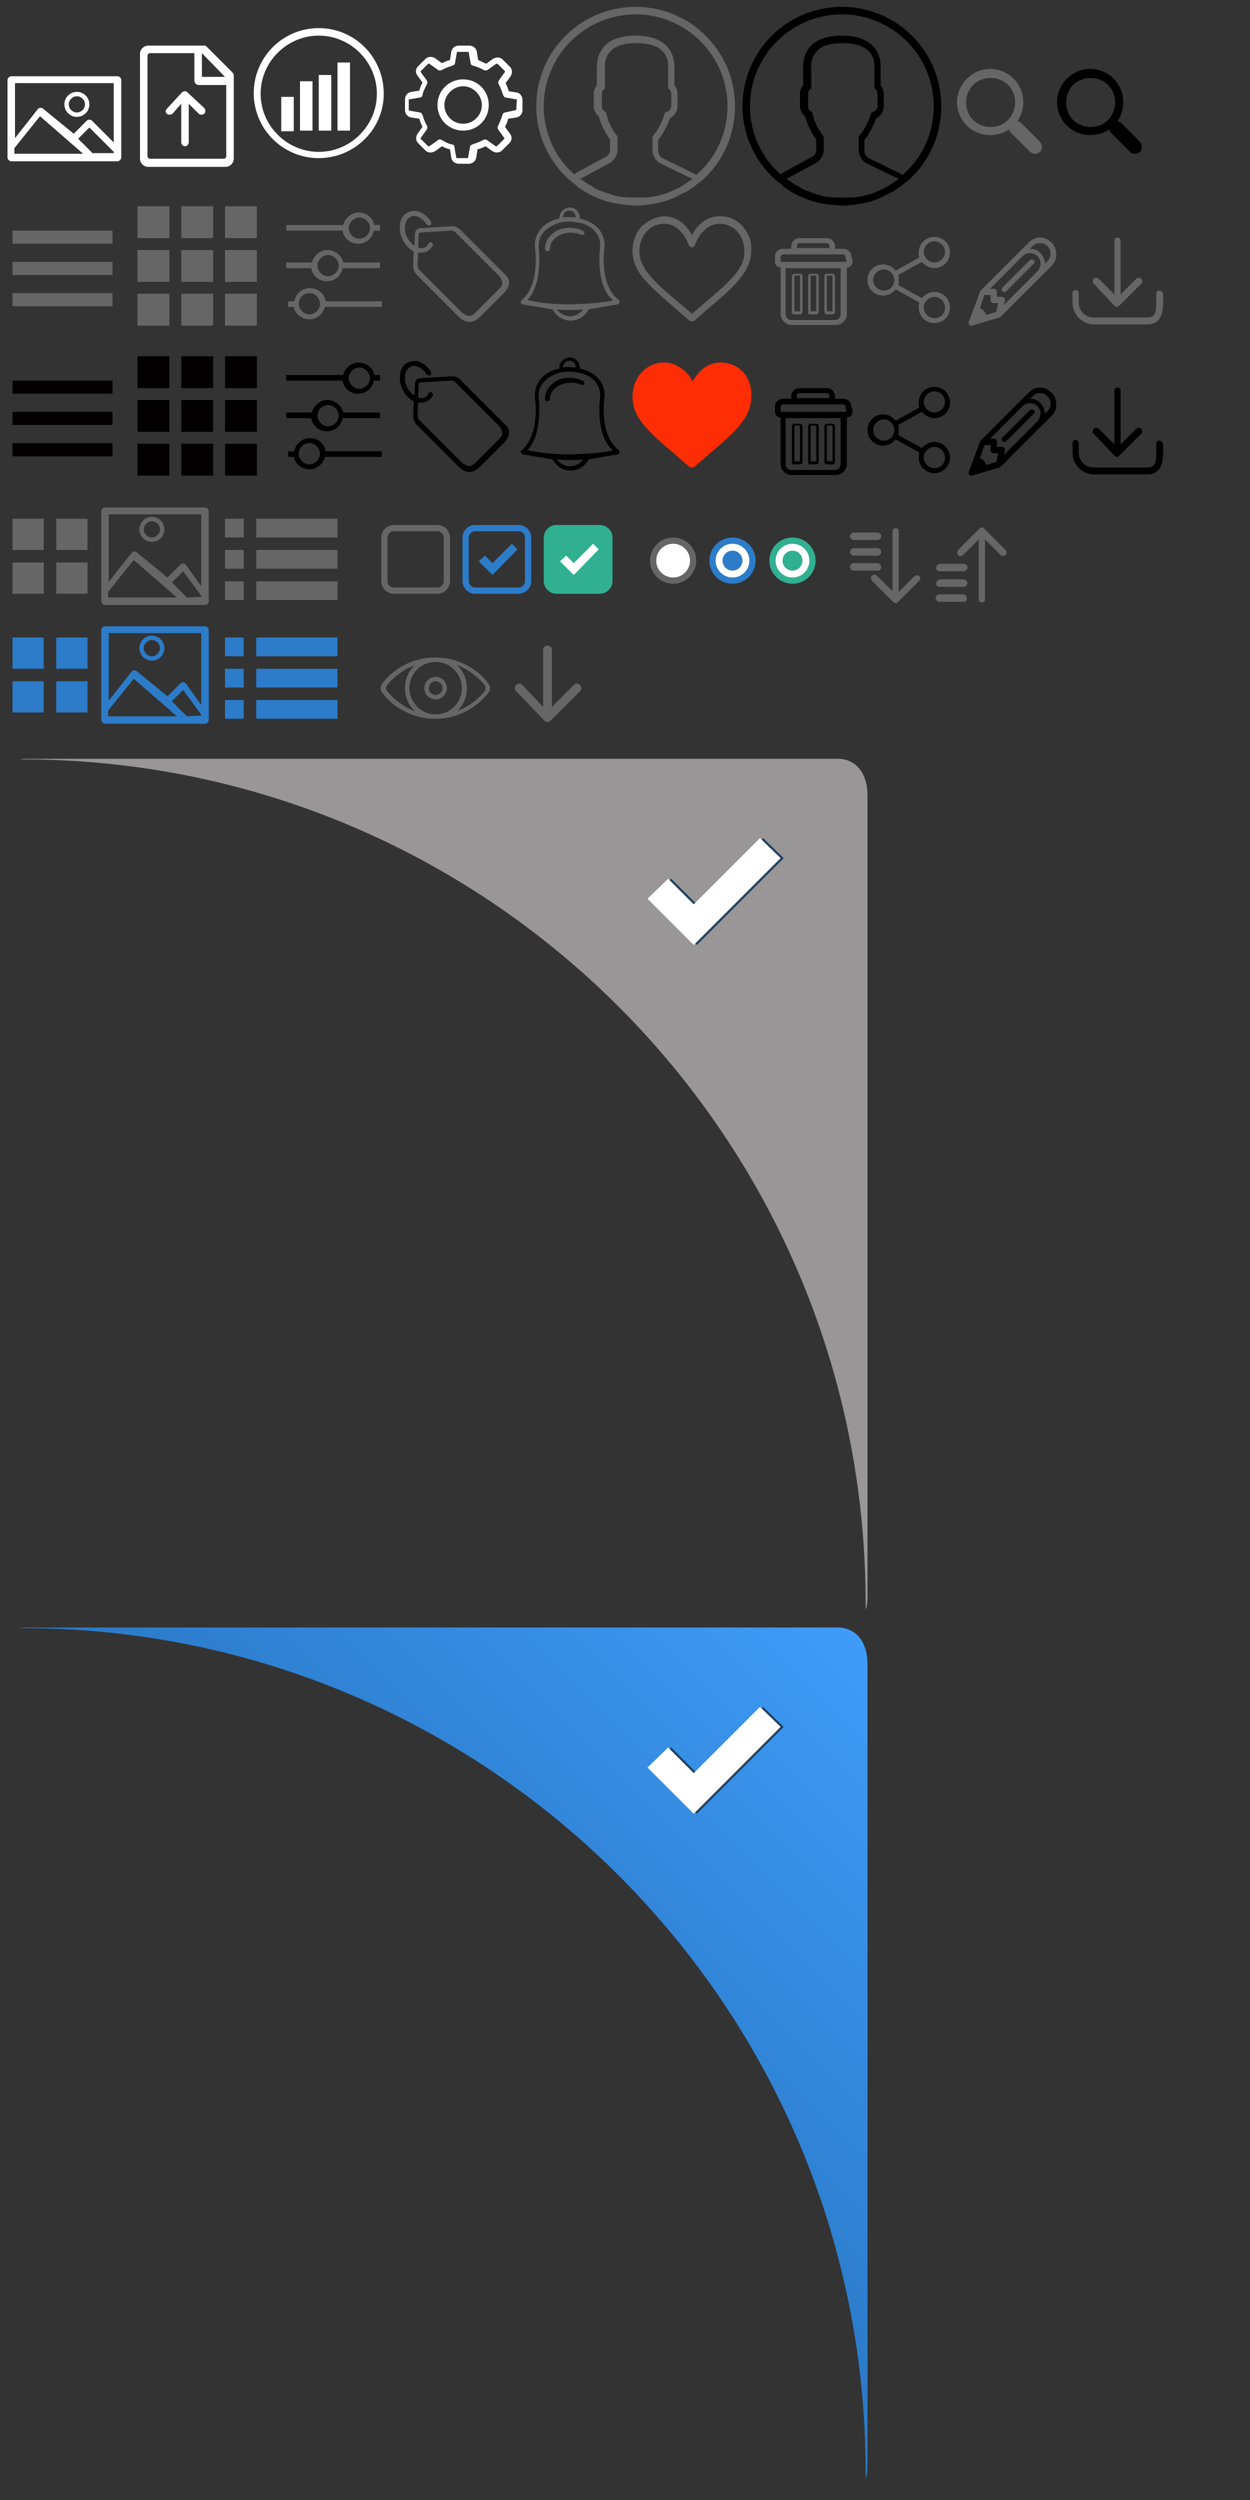 <?xml version="1.0" encoding="utf-8"?>
<!-- Generator: Adobe Illustrator 22.0.1, SVG Export Plug-In . SVG Version: 6.00 Build 0)  -->
<svg version="1.1" xmlns="http://www.w3.org/2000/svg" xmlns:xlink="http://www.w3.org/1999/xlink" x="0px" y="0px"
	 viewBox="0 0 200 400" style="enable-background:new 0 0 200 400;" xml:space="preserve">
<rect x="0" y="0" width="200" height="400" fill="#333333" stroke="none"/>
<style type="text/css">
	.st0{fill:#FFFFFF;}
	.st1{fill:#666666;}
	.st2{fill:#989696;}
	.st3{fill:#20425E;}
	.st4{fill:#FF2D03;}
	.st5{fill:#020000;}
	.st6{fill:url(#SVGID_1_);}
	.st7{fill:none;stroke:#666666;stroke-miterlimit:10;}
	.st8{fill:none;stroke:#2C7CC9;stroke-miterlimit:10;}
	.st9{fill:#2C7CC9;}
	.st10{fill:#31AF91;stroke:#31AF91;stroke-miterlimit:10;}
	.st11{fill:#FFFFFF;stroke:#666666;stroke-miterlimit:10;}
	.st12{fill:#FFFFFF;stroke:#2C7CC9;stroke-miterlimit:10;}
	.st13{fill:#FFFFFF;stroke:#31AF91;stroke-miterlimit:10;}
	.st14{fill:#2C7CC9;stroke:#2C7CC9;stroke-miterlimit:10;}
</style>
<g id="Layer_1">
	<g id="Layer_4">
		<g>
			<path class="st0" d="M18.8,12.2h-17c-0.3,0-0.6,0.3-0.6,0.6v12.4c0,0.3,0.3,0.6,0.6,0.6h17c0.3,0,0.6-0.3,0.6-0.6V12.8
				C19.4,12.5,19.1,12.2,18.8,12.2z M18.2,13.3v9.5l-3.5-3.5c-0.2-0.2-0.6-0.2-0.8,0l-2.1,2.1l-4.9-4c-0.2-0.2-0.6-0.2-0.8,0
				l-3.7,4.7v-8.8H18.2z M2.3,24.6v-0.9l4.1-5.1l6.9,6H2.3z M14.9,24.6L14.9,24.6l-2.4-2.4l1.8-1.8l3.8,3.8l0.1,0.1v0.2h-3.3V24.6z"
				/>
			<path class="st0" d="M12.3,18.7c1.1,0,2-0.9,2-2s-0.9-2-2-2s-2,0.9-2,2C10.3,17.8,11.2,18.7,12.3,18.7z M12.3,15.4
				c0.7,0,1.3,0.6,1.3,1.3c0,0.7-0.6,1.3-1.3,1.3S11,17.4,11,16.7C11,16,11.6,15.4,12.3,15.4z"/>
		</g>
		<g>
			<path class="st0" d="M37.2,11.6L37.2,11.6L37.2,11.6L37.2,11.6L37.2,11.6L33,7.4c-0.1-0.1-0.2-0.1-0.3-0.1h-0.8l0,0h-8.2
				c-0.7,0-1.3,0.6-1.3,1.3v16.8c0,0.7,0.6,1.3,1.3,1.3h12.4c0.7,0,1.3-0.6,1.3-1.3V11.9C37.3,11.8,37.3,11.7,37.2,11.6z M32.3,8.5
				l3.7,3.8h-3.7V8.5z M36.2,25c0,0.2-0.2,0.4-0.4,0.4H24c-0.2,0-0.4-0.2-0.4-0.4V8.9c0-0.2,0.2-0.4,0.4-0.4h7.1v4.3
				c0,0.2,0.1,0.8,0.7,0.8h4.4V25z"/>
			<path class="st0" d="M29.9,14.7c-0.1-0.1-0.2-0.1-0.3-0.1l0,0h-0.1l0,0l0,0c-0.1,0-0.3,0.1-0.4,0.2l-2.4,2.6
				c-0.1,0.1-0.2,0.3-0.2,0.4c0,0.2,0.1,0.3,0.2,0.4c0.2,0.2,0.6,0.2,0.9,0l1.4-1.6v6.2c0,0.3,0.3,0.6,0.6,0.6s0.6-0.3,0.6-0.6v-6.2
				l1.6,1.6c0.2,0.2,0.6,0.2,0.9,0c0.2-0.2,0.2-0.6,0-0.9L29.9,14.7L29.9,14.7z"/>
		</g>
		<g>
			<g>
				<path class="st0" d="M82.7,14.8l-1.3-0.2c-0.1-0.4-0.3-0.9-0.5-1.3l0.8-1.1c0.3-0.5,0.3-1.1-0.1-1.5l-1.2-1.2
					c-0.2-0.2-0.5-0.3-0.8-0.3c-0.2,0-0.5,0.1-0.7,0.2l-1.1,0.8c-0.4-0.2-0.9-0.4-1.3-0.6l-0.2-1.3c-0.1-0.6-0.6-1-1.2-1h-1.7
					c-0.6,0-1.1,0.4-1.2,1L72,9.6c-0.4,0.1-0.9,0.3-1.3,0.5l-1.1-0.8c-0.2-0.1-0.4-0.2-0.7-0.2c-0.3,0-0.6,0.1-0.8,0.3l-1.2,1.2
					c-0.4,0.4-0.5,1-0.1,1.5l0.8,1.1c-0.2,0.4-0.4,0.8-0.5,1.3l-1.3,0.2c-0.6,0.1-1,0.6-1,1.2v1.7c0,0.6,0.4,1.1,1,1.2l1.3,0.2
					c0.1,0.4,0.3,0.9,0.5,1.3l-0.8,1.1c-0.3,0.5-0.3,1.1,0.1,1.5l1.2,1.2c0.2,0.2,0.5,0.3,0.8,0.3c0.2,0,0.5-0.1,0.7-0.2l1.1-0.8
					c0.4,0.2,0.8,0.4,1.3,0.5l0.2,1.3c0.1,0.6,0.6,1,1.2,1H75c0.6,0,1.1-0.4,1.2-1l0.2-1.3c0.4-0.1,0.9-0.3,1.3-0.5l1.1,0.8
					c0.2,0.1,0.4,0.2,0.7,0.2l0,0c0.3,0,0.6-0.1,0.8-0.3l1.2-1.2c0.4-0.4,0.5-1,0.1-1.5l-0.8-1.1c0.2-0.4,0.4-0.8,0.5-1.3l1.3-0.2
					c0.6-0.1,1-0.6,1-1.2V16C83.6,15.4,83.2,14.9,82.7,14.8z M82.6,17.6C82.6,17.7,82.6,17.7,82.6,17.6L80.8,18
					c-0.2,0-0.4,0.2-0.4,0.4c-0.2,0.6-0.4,1.1-0.7,1.7c-0.1,0.2-0.1,0.4,0,0.6l1,1.4v0.1l-1.2,1.2h-0.1c0,0,0,0-0.1,0l-1.4-1
					c-0.2-0.1-0.4-0.1-0.6,0c-0.5,0.3-1.1,0.5-1.7,0.7c-0.2,0.1-0.4,0.2-0.4,0.4l-0.3,1.7c0,0.1-0.1,0.1-0.1,0.1h-1.7
					c-0.1,0-0.1,0-0.1-0.1l-0.3-1.7c0-0.2-0.2-0.4-0.4-0.4c-0.6-0.1-1.1-0.4-1.6-0.7c-0.1,0-0.2-0.1-0.3-0.1c-0.1,0-0.2,0-0.3,0.1
					l-1.4,1c0,0,0,0-0.1,0c0,0,0,0-0.1,0l-1.2-1.2v-0.1l1-1.4c0.1-0.2,0.1-0.4,0-0.6c-0.3-0.5-0.5-1.1-0.7-1.7
					c-0.1-0.2-0.2-0.4-0.4-0.4l-1.7-0.3c-0.1,0-0.1-0.1-0.1-0.1V16c0-0.1,0-0.1,0.1-0.1l1.7-0.3c0.2,0,0.4-0.2,0.4-0.4
					c0.1-0.6,0.4-1.1,0.7-1.7c0.1-0.2,0.1-0.4,0-0.6l-1-1.4v-0.1l1.2-1.2h0.1c0,0,0,0,0.1,0l1.4,1c0.2,0.1,0.4,0.1,0.6,0
					c0.5-0.3,1.1-0.5,1.7-0.7c0.2-0.1,0.4-0.2,0.4-0.4l0.3-1.7c0-0.1,0.1-0.1,0.1-0.1h1.7c0.1,0,0.1,0,0.1,0.1l0.3,1.7
					c0,0.2,0.2,0.4,0.4,0.4c0.6,0.2,1.2,0.4,1.7,0.7c0.2,0.1,0.4,0.1,0.6,0l1.4-1c0,0,0,0,0.1,0c0,0,0,0,0.1,0l1.2,1.2v0.1l-1,1.4
					c-0.1,0.2-0.1,0.4,0,0.6c0.3,0.5,0.5,1.1,0.7,1.7c0.1,0.2,0.2,0.4,0.4,0.4l1.7,0.3c0.1,0,0.1,0.1,0.1,0.1L82.6,17.6L82.6,17.6z"
					/>
				<path class="st0" d="M74.1,12.7c-2.3,0-4.1,1.8-4.1,4.1s1.8,4.1,4.1,4.1s4.1-1.8,4.1-4.1S76.4,12.7,74.1,12.7z M74.1,19.8
					c-1.7,0-3-1.4-3-3s1.4-3,3-3s3,1.4,3,3S75.8,19.8,74.1,19.8z"/>
			</g>
		</g>
		<g>
			<rect x="54" y="10" class="st0" width="2" height="10.9"/>
			<rect x="51" y="12" class="st0" width="2" height="8.9"/>
			<rect x="48" y="13" class="st0" width="2" height="7.9"/>
			<rect x="45" y="15.5" class="st0" width="2" height="5.5"/>
			<path class="st0" d="M51,4.5c-5.8,0-10.4,4.7-10.4,10.4c0,5.8,4.7,10.4,10.4,10.4S61.4,20.7,61.4,15C61.4,9.2,56.8,4.5,51,4.5z
				 M51,24.3c-5.1,0-9.3-4.2-9.3-9.3s4.2-9.3,9.3-9.3s9.3,4.2,9.3,9.3S56.1,24.3,51,24.3z"/>
		</g>
	</g>
	<g id="Layer_5">
		<g>
			<rect x="2" y="36.9" class="st1" width="16" height="2.1"/>
			<rect x="2" y="41.9" class="st1" width="16" height="2.1"/>
			<rect x="2" y="46.9" class="st1" width="16" height="2.1"/>
		</g>
	</g>
	<g id="Layer_6">
		<g>
			<rect x="22" y="33" class="st1" width="5.1" height="5.1"/>
			<rect x="29" y="33" class="st1" width="5.1" height="5.1"/>
			<rect x="36" y="33" class="st1" width="5.1" height="5.1"/>
			<rect x="22" y="40" class="st1" width="5.1" height="5.1"/>
			<rect x="29" y="40" class="st1" width="5.1" height="5.1"/>
			<rect x="36" y="40" class="st1" width="5.1" height="5.1"/>
			<rect x="22" y="47" class="st1" width="5.1" height="5.1"/>
			<rect x="29" y="47" class="st1" width="5.1" height="5.1"/>
			<rect x="36" y="47" class="st1" width="5.1" height="5.1"/>
		</g>
	</g>
	<g id="Layer_11">
		<path class="st1" d="M61,36h-1.1c-0.2-1.1-1.3-2-2.5-2s-2.2,0.9-2.5,2h-9.1v0.9h9C55,38.1,56,39,57.3,39s2.3-0.9,2.5-2.1h1V36H61z
			 M57.5,38.2c-0.9,0-1.7-0.8-1.7-1.7c0-0.9,0.8-1.7,1.7-1.7s1.7,0.8,1.7,1.7C59.2,37.4,58.4,38.2,57.5,38.2z"/>
		<path class="st1" d="M61,42h-6.1c-0.2-1.1-1.3-2-2.5-2s-2.2,0.9-2.5,2h-4.1v0.9h4C50,44.1,51,45,52.3,45s2.3-0.9,2.5-2.1h6V42H61z
			 M52.5,44.2c-0.9,0-1.7-0.8-1.7-1.7s0.8-1.7,1.7-1.7s1.7,0.8,1.7,1.7C54.2,43.4,53.4,44.2,52.5,44.2z"/>
		<path class="st1" d="M45.9,49.1H47c0.2,1.1,1.3,2,2.5,2s2.2-0.9,2.5-2h9.1v-0.9h-9c-0.2-1.2-1.2-2.1-2.5-2.1s-2.3,0.9-2.5,2.1h-1
			v0.9H45.9z M49.5,46.9c0.9,0,1.7,0.8,1.7,1.7s-0.8,1.7-1.7,1.7s-1.7-0.8-1.7-1.7S48.5,46.9,49.5,46.9z"/>
	</g>
	<g id="Layer_14">
		<path class="st1" d="M117.6,17c0-8.8-7.1-15.9-15.9-15.9S85.8,8.2,85.8,17c0,4.6,2,8.8,5.2,11.7l0,0l0.5,0.4l0.1,0.1
			c0.3,0.2,0.6,0.4,0.8,0.7c0.1,0.1,0.2,0.1,0.3,0.2c0.3,0.2,0.6,0.4,0.9,0.6c0.1,0,0.1,0.1,0.2,0.1c0.4,0.2,0.7,0.4,1.1,0.6H95
			c1.2,0.6,2.5,1,3.8,1.2h0.1c0.4,0.1,0.8,0.1,1.3,0.2c0.1,0,0.1,0,0.2,0c0.4,0,0.9,0.1,1.3,0.1c0.4,0,0.9,0,1.3-0.1
			c0.1,0,0.1,0,0.2,0c0.4,0,0.8-0.1,1.3-0.2h0.1c1.3-0.2,2.6-0.6,3.8-1.2c0,0,0.1,0,0.1-0.1c0.4-0.2,0.7-0.3,1-0.5
			c0.1,0,0.2-0.1,0.3-0.1c0.3-0.2,0.6-0.4,0.9-0.6c0.1-0.1,0.2-0.1,0.3-0.2c0.3-0.2,0.5-0.4,0.7-0.6c0.1,0,0.1-0.1,0.2-0.1l0.5-0.4
			l0,0C115.6,25.9,117.6,21.7,117.6,17z M87,17c0-8.1,6.6-14.7,14.7-14.7c8.1,0,14.7,6.6,14.7,14.7c0,4.4-1.9,8.3-5,11
			c-0.2-0.1-0.3-0.2-0.5-0.3l-4.9-2.4c-0.4-0.2-0.7-0.7-0.7-1.2v-1.7c0.1-0.1,0.2-0.3,0.4-0.5c0.6-0.9,1.1-1.9,1.5-3
			c0.7-0.3,1.2-1.1,1.2-1.9v-2c0-0.5-0.2-1-0.5-1.4v-2.7c0-0.3,0.1-2-1.1-3.4c-1.1-1.2-2.8-1.8-5.1-1.8s-4.1,0.6-5.1,1.8
			c-1.2,1.4-1.1,3.1-1.1,3.4v2.7C95.2,14,95,14.5,95,15v2c0,0.6,0.3,1.2,0.8,1.6c0.5,1.8,1.4,3.2,1.8,3.7V24c0,0.5-0.3,0.9-0.7,1.1
			l-4.6,2.5c-0.1,0.1-0.3,0.2-0.4,0.3C88.9,25.3,87,21.4,87,17z M110.4,28.9c-0.2,0.1-0.4,0.3-0.6,0.4c-0.1,0.1-0.2,0.1-0.3,0.2
			c-0.3,0.2-0.5,0.3-0.8,0.5c-0.1,0-0.1,0.1-0.2,0.1c-0.7,0.3-1.3,0.6-2,0.9c0,0,0,0-0.1,0c-0.4,0.1-0.7,0.2-1.1,0.3l0,0
			c-0.4,0.1-0.8,0.2-1.1,0.2l0,0c-0.4,0.1-0.7,0.1-1.1,0.1c-0.1,0-0.1,0-0.2,0c-0.4,0-0.7,0-1.1,0c-0.4,0-0.7,0-1.1,0
			c-0.1,0-0.1,0-0.2,0c-0.4,0-0.7-0.1-1.1-0.1l0,0c-0.8-0.1-1.5-0.3-2.2-0.6c0,0,0,0-0.1,0c-0.4-0.1-0.7-0.3-1.1-0.4l0,0
			c-0.3-0.1-0.7-0.3-1-0.5c0,0-0.1,0-0.1-0.1c-0.3-0.2-0.6-0.3-0.9-0.5c-0.1-0.1-0.2-0.1-0.3-0.2c-0.3-0.2-0.5-0.4-0.8-0.5
			c0,0-0.1,0-0.1-0.1c0,0,0,0,0.1,0l4.6-2.5c0.8-0.4,1.3-1.3,1.3-2.1v-2.1l-0.1-0.2c0,0-1.3-1.5-1.7-3.6l-0.1-0.2l-0.2-0.1
			c-0.3-0.2-0.4-0.5-0.4-0.8v-2c0-0.3,0.1-0.5,0.3-0.7l0.2-0.2v-3.2v-0.1c0,0-0.2-1.4,0.8-2.5c0.8-1,2.3-1.4,4.3-1.4
			s3.4,0.5,4.2,1.4c1,1.1,0.8,2.5,0.8,2.5v3.3l0.2,0.2c0.2,0.2,0.3,0.4,0.3,0.7v2c0,0.4-0.3,0.8-0.7,0.9l-0.3,0.1l-0.1,0.3
			c-0.3,1.1-0.8,2-1.4,2.9c-0.2,0.2-0.3,0.4-0.4,0.5l-0.1,0.2V24c0,0.9,0.5,1.8,1.4,2.2l4.9,2.4h0.1
			C110.5,28.9,110.5,28.9,110.4,28.9z"/>
	</g>
	<g id="Layer_15">
		<g>
			<path class="st1" d="M162.2,12.6c-2.1-2.1-5.4-2.1-7.5,0s-2.1,5.4,0,7.5c1.8,1.8,4.7,2,6.8,0.6c0,0.2,0.1,0.4,0.3,0.6l3,3
				c0.4,0.4,1.1,0.4,1.6,0c0.4-0.4,0.4-1.1,0-1.6l-3-3c-0.2-0.2-0.4-0.3-0.6-0.3C164.2,17.3,164,14.4,162.2,12.6z M161.3,19.2
				c-1.5,1.5-4.1,1.5-5.6,0s-1.5-4.1,0-5.6s4.1-1.5,5.6,0S162.8,17.6,161.3,19.2z"/>
		</g>
	</g>
	<g id="Layer_19">
		<path class="st2" d="M134,121.4H4.4c-0.4,0-0.8,0-1.2,0.1c0.1,0,0.2,0,0.3,0c74.5,0,135,60.4,135,135c0,0.4,0,0.7,0,1.1
			c0.2-0.6,0.3-1.2,0.3-1.9V127.3C138.8,123.5,136.8,121.4,134,121.4z"/>
	</g>
	<g id="Layer_20">
		<polygon class="st3" points="122.1,134.1 111.5,144.7 107.4,140.6 104.1,143.8 111.5,151.2 125.4,137.3 		"/>
	</g>
	<g>
		<g>
			<path class="st1" d="M118.9,36.3c-0.9-1.1-2.2-1.7-3.7-1.7c-2,0-3.3,1.2-4,2.2c-0.2,0.3-0.3,0.5-0.5,0.8
				c-0.1-0.2-0.3-0.5-0.5-0.8c-0.7-1-2-2.2-4-2.2c-1.3,0.1-2.6,0.7-3.6,1.7c-0.9,1-1.4,2.4-1.4,3.8c0,1.6,0.6,3.1,1.9,4.6
				c1.2,1.4,2.9,2.9,4.9,4.6c0.7,0.6,1.5,1.3,2.3,2l0,0c0.1,0.1,0.2,0.1,0.4,0.1c0.2,0,0.3,0,0.4-0.1l0,0c0.8-0.7,1.6-1.4,2.3-2
				c2-1.7,3.7-3.1,4.9-4.6c1.3-1.6,1.9-3.1,1.9-4.6C120.3,38.7,119.8,37.4,118.9,36.3z M112.7,48.5c-0.6,0.5-1.3,1.1-2,1.7
				c-0.7-0.6-1.3-1.2-2-1.7c-3.9-3.3-6.4-5.5-6.4-8.3c0-1.2,0.4-2.3,1.1-3.1c0.7-0.8,1.7-1.3,2.8-1.3c1.5,0,2.5,0.9,3.1,1.7
				c0.5,0.7,0.8,1.4,0.9,1.7c0.1,0.2,0.3,0.4,0.5,0.4c0.2,0,0.5-0.2,0.5-0.4c0.1-0.3,0.4-1,0.9-1.7c0.6-0.8,1.6-1.7,3.1-1.7
				c1.1,0,2.1,0.5,2.8,1.3c0.7,0.8,1.1,1.9,1.1,3.1C119.2,43,116.6,45.2,112.7,48.5z"/>
		</g>
	</g>
	<g>
		<g>
			<path class="st4" d="M115.3,58c-1,0-2,0.3-2.8,1c-0.8,0.6-1.3,1.4-1.7,2c-0.3-0.6-0.8-1.4-1.7-2c-0.8-0.6-1.8-1-2.8-1
				c-2.9,0-5.1,2.4-5.1,5.5c0,3.4,2.7,5.7,6.8,9.2c0.7,0.6,1.5,1.3,2.3,2c0.1,0.1,0.2,0.1,0.4,0.1c0.1,0,0.3-0.1,0.4-0.1
				c0.8-0.7,1.6-1.4,2.3-2c4.1-3.5,6.8-5.8,6.8-9.2C120.4,60.3,118.2,58,115.3,58z"/>
		</g>
	</g>
	<g>
		<path class="st1" d="M78.1,109.3c-1-1.3-2.2-2.3-3.7-3c-1.4-0.7-3-1.1-4.6-1.1c0,0-0.2,0-0.3,0c-1.6,0-3.2,0.4-4.6,1.1
			c-1.4,0.7-2.7,1.7-3.7,3c-0.4,0.5-0.4,1.2,0,1.6c1,1.3,2.2,2.3,3.7,3c1.4,0.7,3,1.1,4.6,1.1c0,0,0.2,0,0.3,0
			c1.6,0,3.2-0.4,4.6-1.1c1.4-0.7,2.7-1.7,3.7-3C78.5,110.5,78.5,109.8,78.1,109.3z M65.3,113.3c-1.3-0.7-2.5-1.6-3.4-2.8
			c-0.2-0.2-0.2-0.5,0-0.8c0.9-1.2,2.1-2.1,3.4-2.8c0.4-0.2,0.8-0.3,1.1-0.5c-1,0.9-1.6,2.2-1.6,3.7s0.6,2.8,1.6,3.7
			C66,113.7,65.7,113.5,65.3,113.3z M69.7,114.3c-2.3,0-4.2-1.9-4.2-4.2s1.9-4.2,4.2-4.2s4.2,1.9,4.2,4.2S72.1,114.3,69.7,114.3z
			 M77.6,110.5c-0.9,1.2-2.1,2.1-3.4,2.8c-0.4,0.2-0.8,0.3-1.1,0.5c1-0.9,1.6-2.2,1.6-3.7s-0.6-2.8-1.6-3.7c0.4,0.1,0.8,0.3,1.1,0.5
			c1.3,0.7,2.5,1.6,3.4,2.8C77.7,110,77.7,110.3,77.6,110.5z"/>
		<path class="st1" d="M69.7,108.3c-1,0-1.8,0.8-1.8,1.8s0.8,1.8,1.8,1.8s1.8-0.8,1.8-1.8S70.7,108.3,69.7,108.3z M69.7,111.2
			c-0.6,0-1.1-0.5-1.1-1.1s0.5-1.1,1.1-1.1c0.6,0,1.1,0.5,1.1,1.1S70.3,111.2,69.7,111.2z"/>
	</g>
	<path class="st1" d="M82.6,110.6c-0.3-0.3-0.3-0.7,0-1c0.3-0.3,0.7-0.3,1,0l3.3,3.5V104c0-0.4,0.3-0.7,0.7-0.7
		c0.4,0,0.7,0.3,0.7,0.7v9.1l3.5-3.5c0.3-0.3,0.7-0.3,1,0c0.3,0.3,0.3,0.7,0,1l-4.7,4.7c-0.3,0.3-0.7,0.3-1,0L82.6,110.6z"/>
	<g>
		<path class="st1" d="M80.9,44l-7.2-7.2c-0.4-0.4-0.8-0.6-1.3-0.6h-0.1l-4.9,0.3c-0.8,0-1,0.5-1,1l-0.1,1.8
			c-1.9-1.4-1.7-3.5-1.1-4.2c1.1-1.3,2.5,0,3,0.7c0.3,0.5,1.1,0.3,0.7-0.4c-0.5-0.8-1.3-1.4-2.1-1.6c-0.9-0.2-3.1,0.1-2.8,3.2
			c0.2,1.6,1.4,2.9,2.2,3.2l-0.1,2.3c0,0.5,0.2,1.1,0.6,1.5l6.8,6.8c1.1,0.9,2,1,3.2,0l3.9-3.9C81.4,46.1,81.9,45,80.9,44z
			 M79.9,46.2L76,50.1c-0.5,0.4-1,0.8-2.1-0.1l-6.8-6.8c-0.2-0.2-0.3-0.5-0.3-0.8l0.1-2c0.8,0.1,1.6,0,2.3-1
			c0.3-0.4-0.3-0.9-0.6-0.5c-0.3,0.6-0.8,1-1.7,0.7l0.1-2.2c0-0.1,0.1-0.1,0.2-0.2l4.9-0.3c0,0,0,0,0.1,0c0.3,0,0.5,0.1,0.7,0.3
			l6.8,6.8C80.6,45,80.5,45.6,79.9,46.2z"/>
	</g>
	<g id="Layer_5_1_">
		<g>
			<rect x="2" y="60.9" class="st5" width="16" height="2.1"/>
			<rect x="2" y="65.9" class="st5" width="16" height="2.1"/>
			<rect x="2" y="70.9" class="st5" width="16" height="2.1"/>
		</g>
	</g>
	<g id="Layer_6_1_">
		<g>
			<rect x="22" y="57" class="st5" width="5.1" height="5.1"/>
			<rect x="29" y="57" class="st5" width="5.1" height="5.1"/>
			<rect x="36" y="57" class="st5" width="5.1" height="5.1"/>
			<rect x="22" y="64" class="st5" width="5.1" height="5.1"/>
			<rect x="29" y="64" class="st5" width="5.1" height="5.1"/>
			<rect x="36" y="64" class="st5" width="5.1" height="5.1"/>
			<rect x="22" y="71" class="st5" width="5.1" height="5.1"/>
			<rect x="29" y="71" class="st5" width="5.1" height="5.1"/>
			<rect x="36" y="71" class="st5" width="5.1" height="5.1"/>
		</g>
	</g>
	<g id="Layer_11_1_">
		<path d="M61,60h-1.1c-0.2-1.1-1.3-2-2.5-2s-2.2,0.9-2.5,2h-9.1v0.9h9C55,62.1,56,63,57.3,63s2.3-0.9,2.5-2.1h1V60H61z M57.5,62.2
			c-0.9,0-1.7-0.8-1.7-1.7c0-0.9,0.8-1.7,1.7-1.7s1.7,0.8,1.7,1.7C59.2,61.4,58.4,62.2,57.5,62.2z"/>
		<path d="M61,66h-6.1c-0.2-1.1-1.3-2-2.5-2s-2.2,0.9-2.5,2h-4.1v0.9h4C50,68.1,51,69,52.3,69s2.3-0.9,2.5-2.1h6V66H61z M52.5,68.2
			c-0.9,0-1.7-0.8-1.7-1.7s0.8-1.7,1.7-1.7s1.7,0.8,1.7,1.7S53.4,68.2,52.5,68.2z"/>
		<path d="M45.9,73.1H47c0.2,1.1,1.3,2,2.5,2s2.2-0.9,2.5-2h9.1v-0.9h-9c-0.2-1.2-1.2-2.1-2.5-2.1s-2.3,0.9-2.5,2.1h-1v0.9H45.9z
			 M49.5,70.9c0.9,0,1.7,0.8,1.7,1.7s-0.8,1.7-1.7,1.7s-1.7-0.8-1.7-1.7S48.5,70.9,49.5,70.9z"/>
	</g>
	<g>
		<path class="st5" d="M80.9,68l-7.2-7.2c-0.4-0.4-0.8-0.6-1.3-0.6h-0.1l-4.9,0.3c-0.8,0-1,0.5-1,1l-0.1,1.8
			c-1.9-1.4-1.7-3.5-1.1-4.2c1.1-1.3,2.5,0,3,0.7c0.3,0.5,1.1,0.3,0.7-0.4c-0.5-0.8-1.3-1.4-2.1-1.6c-0.9-0.2-3.1,0.1-2.8,3.2
			c0.2,1.6,1.4,2.9,2.2,3.2l-0.1,2.3c0,0.5,0.2,1.1,0.6,1.5l6.8,6.8c1.1,0.9,2,1,3.2,0l3.9-3.9C81.4,70.1,81.9,69,80.9,68z
			 M79.9,70.2L76,74.1c-0.5,0.4-1,0.8-2.1-0.1l-6.8-6.8c-0.2-0.2-0.3-0.5-0.3-0.8l0.1-2c0.8,0.1,1.6,0,2.3-1
			c0.3-0.4-0.3-0.9-0.6-0.5c-0.3,0.6-0.8,1-1.7,0.7l0.1-2.2c0-0.1,0.1-0.1,0.2-0.2l4.9-0.3c0,0,0,0,0.1,0c0.3,0,0.5,0.1,0.7,0.3
			l6.8,6.8C80.6,69,80.5,69.6,79.9,70.2z"/>
	</g>
	<g id="Layer_20_1_">
		<polygon class="st0" points="121.6,134.1 111,144.7 106.9,140.6 103.6,143.8 111,151.2 124.9,137.3 		"/>
	</g>
	<g id="Layer_16_4_">
		<g>
			<path class="st1" d="M99,48c-3.2-2.4-2.3-8.3-2.3-8.3c0.3-2.6-1.7-4.3-3.9-4.7v0c0-0.9-0.6-1.7-1.4-1.8c-1-0.1-1.9,0.7-1.9,1.6
				V35c-1.8,0.2-4.2,1.9-3.9,4.7c0,0,0.9,5.8-2.2,8.4c-0.2,0.2,0,0.5,0.2,0.6l4.8,0.8c0,0,0,0,0,0c0.6,1.1,1.7,1.8,2.9,1.8
				c1.2,0,2.3-0.7,2.9-1.8c0,0,0,0,0,0c0.5-0.1,4.6-0.8,4.6-0.8C99.1,48.6,99.3,48.4,99,48z M90.1,34.7c0-0.6,0.5-1,1-1
				c0.6,0,1,0.5,1,1v0.1c-0.9-0.1-1.4-0.1-2,0V34.7z M91.2,50.6c-0.8,0-1.6-0.4-2.1-1.1c0.7,0.1,1.4,0.1,2.1,0.1
				c0.6,0,1.4,0,2.1-0.1C92.8,50.2,92,50.6,91.2,50.6z M84.4,48C84.3,48,84.3,48,84.4,48c2.5-2.6,1.8-8.3,1.8-8.3
				c-0.3-3,2.9-3.9,3.1-4c0.8-0.3,2.2-0.3,3.1-0.1c1.7,0.2,3.9,1.5,3.6,4.1c0,0-0.8,5.8,2,8.3c0,0,0,0.1,0,0.1
				c-2,0.4-3.8,0.5-6.9,0.6C88.1,48.7,86.1,48.4,84.4,48z"/>
			<path class="st1" d="M93.2,36.9c-1.3-0.6-2.9-0.6-4.1,0c-0.7,0.4-1.9,1.3-1.9,2.9c0,0.2,0.2,0.4,0.4,0.4l0,0
				c0.2,0,0.4-0.2,0.4-0.4c0-1.2,1-1.9,1.6-2.2c1.1-0.5,2.4-0.5,3.5,0C93.4,37.7,93.8,37.2,93.2,36.9z"/>
		</g>
	</g>
	<path class="st1" d="M91.2,48.5"/>
	<g id="Layer_16_1_">
		<g>
			<path d="M99,72c-3.2-2.4-2.3-8.3-2.3-8.3c0.3-2.6-1.7-4.3-3.9-4.7v0c0-0.9-0.6-1.7-1.4-1.8c-1-0.1-1.9,0.7-1.9,1.6V59
				c-1.8,0.2-4.2,1.9-3.9,4.7c0,0,0.9,5.8-2.2,8.4c-0.2,0.2,0,0.5,0.2,0.6l4.8,0.8c0,0,0,0,0,0c0.6,1.1,1.7,1.8,2.9,1.8
				c1.2,0,2.3-0.7,2.9-1.8c0,0,0,0,0,0c0.5-0.1,4.6-0.8,4.6-0.8C99.1,72.6,99.3,72.4,99,72z M90.1,58.7c0-0.6,0.5-1,1-1
				c0.6,0,1,0.5,1,1v0.1c-0.9-0.1-1.4-0.1-2,0V58.7z M91.2,74.6c-0.8,0-1.6-0.4-2.1-1.1c0.7,0.1,1.4,0.1,2.1,0.1
				c0.6,0,1.4,0,2.1-0.1C92.8,74.2,92,74.6,91.2,74.6z M84.4,72C84.3,72,84.3,72,84.4,72c2.5-2.6,1.8-8.3,1.8-8.3
				c-0.3-3,2.9-3.9,3.1-4c0.8-0.3,2.2-0.3,3.1-0.1c1.7,0.2,3.9,1.5,3.6,4.1c0,0-0.8,5.8,2,8.3c0,0,0,0.1,0,0.1
				c-2,0.4-3.8,0.5-6.9,0.6C88.1,72.7,86.1,72.4,84.4,72z"/>
			<path d="M93.2,60.9c-1.3-0.6-2.9-0.6-4.1,0c-0.7,0.4-1.9,1.3-1.9,2.9c0,0.2,0.2,0.4,0.4,0.4l0,0c0.2,0,0.4-0.2,0.4-0.4
				c0-1.2,1-1.9,1.6-2.2c1.1-0.5,2.4-0.5,3.5,0C93.4,61.7,93.8,61.2,93.2,60.9z"/>
		</g>
	</g>
	<path d="M91.2,72.5"/>
	<g id="Layer_19_1_">
		<linearGradient id="SVGID_1_" gradientUnits="userSpaceOnUse" x1="70.65" y1="328.75" x2="137.473" y2="261.927">
			<stop  offset="0" style="stop-color:#2977C4"/>
			<stop  offset="1" style="stop-color:#3F9CF8"/>
		</linearGradient>
		<path class="st6" d="M134,260.4H4.4c-0.4,0-0.8,0-1.2,0.1c0.1,0,0.2,0,0.3,0c74.5,0,135,60.4,135,135c0,0.4,0,0.7,0,1.1
			c0.2-0.6,0.3-1.2,0.3-1.9V266.3C138.8,262.5,136.8,260.4,134,260.4z"/>
	</g>
	<g id="Layer_20_3_">
		<polygon class="st3" points="122.1,273.1 111.5,283.7 107.4,279.6 104.1,282.8 111.5,290.2 125.4,276.3 		"/>
	</g>
	<g id="Layer_20_2_">
		<polygon class="st0" points="121.6,273.1 111,283.7 106.9,279.6 103.6,282.8 111,290.2 124.9,276.3 		"/>
	</g>
	<g>
		<g id="trash">
			<path class="st1" d="M136.2,41c0-0.7-0.6-1.2-1.3-1.2h-1.3v-0.4v0c0-0.7-0.6-1.3-1.3-1.3h-4.4c-0.7,0-1.3,0.6-1.3,1.3v0v0.4h-1.3
				c-0.7,0-1.3,0.5-1.3,1.2h0v0.5v0.4c0,0.5,0.4,0.9,0.9,0.9l0,0v7.4c0,1,0.8,1.8,1.8,1.8h7c1,0,1.8-0.8,1.8-1.8v-7.4l0,0
				c0.5,0,0.9-0.4,0.9-0.9v-0.4L136.2,41L136.2,41z M127.5,39.3c0-0.2,0.2-0.4,0.4-0.4h4.4c0.2,0,0.4,0.2,0.4,0.4v0.4h-5.2V39.3z
				 M134.5,50.3c0,0.5-0.4,0.9-0.9,0.9h-7c-0.5,0-0.9-0.4-0.9-0.9v-7.4h8.8V50.3z M135.4,41.5v0.4h-10.5v-0.4v-0.4
				c0-0.2,0.2-0.4,0.4-0.4h9.6c0.2,0,0.4,0.2,0.4,0.4V41.5z"/>
			<path class="st1" d="M127.1,50.3h0.9c0.2,0,0.4-0.2,0.4-0.4v-5.7c0-0.2-0.2-0.4-0.4-0.4h-0.9c-0.2,0-0.4,0.2-0.4,0.4v5.7
				C126.6,50.1,126.8,50.3,127.1,50.3z M127.1,44.1h0.9v5.7h-0.9V44.1z"/>
			<path class="st1" d="M129.7,50.3h0.9c0.2,0,0.4-0.2,0.4-0.4v-5.7c0-0.2-0.2-0.4-0.4-0.4h-0.9c-0.2,0-0.4,0.2-0.4,0.4v5.7
				C129.2,50.1,129.4,50.3,129.7,50.3z M129.7,44.1h0.9v5.7h-0.9V44.1z"/>
			<path class="st1" d="M132.3,50.3h0.9c0.2,0,0.4-0.2,0.4-0.4v-5.7c0-0.2-0.2-0.4-0.4-0.4h-0.9c-0.2,0-0.4,0.2-0.4,0.4v5.7
				C131.9,50.1,132.1,50.3,132.3,50.3z M132.3,44.1h0.9v5.7h-0.9V44.1z"/>
		</g>
	</g>
	<g>
		<path class="st1" d="M149.5,46.7c-0.8,0-1.5,0.4-2,1l-3.8-2.1c0.1-0.3,0.1-0.5,0.1-0.8c0-0.3,0-0.6-0.1-0.8l3.8-2.1
			c0.5,0.6,1.2,1,2,1c1.4,0,2.5-1.1,2.5-2.5c0-1.4-1.1-2.5-2.5-2.5c-1.4,0-2.5,1.1-2.5,2.5c0,0.3,0,0.6,0.1,0.8l-3.8,2.1
			c-0.5-0.6-1.2-1-2-1c-1.4,0-2.5,1.1-2.5,2.5s1.1,2.5,2.5,2.5c0.8,0,1.5-0.4,2-1l3.8,2.1c-0.1,0.3-0.1,0.5-0.1,0.8
			c0,1.4,1.1,2.5,2.5,2.5s2.5-1.1,2.5-2.5S150.9,46.7,149.5,46.7z M149.5,38.6c0.9,0,1.7,0.8,1.7,1.7s-0.8,1.7-1.7,1.7
			s-1.7-0.8-1.7-1.7S148.6,38.6,149.5,38.6z M141.4,46.5c-0.9,0-1.7-0.8-1.7-1.7s0.8-1.7,1.7-1.7s1.7,0.8,1.7,1.7
			S142.4,46.5,141.4,46.5z M149.5,50.9c-0.9,0-1.7-0.8-1.7-1.7c0-0.9,0.8-1.7,1.7-1.7s1.7,0.8,1.7,1.7
			C151.2,50.2,150.5,50.9,149.5,50.9z"/>
	</g>
	<g>
		<g id="Pencil">
			<g>
				<path class="st1" d="M168.2,38.8c-0.5-0.5-1.1-0.8-1.8-0.8c-0.7,0-1.3,0.3-1.8,0.8l-7.7,7.7c0,0-0.1,0.1-0.1,0.2l-1.8,4.8
					c-0.1,0.2,0,0.3,0.1,0.5c0.1,0.1,0.2,0.1,0.3,0.1c0,0,0.1,0,0.1,0l4.4-1.3c0.1,0,0.1-0.1,0.2-0.1l8.1-8.1
					c0.5-0.5,0.8-1.1,0.8-1.8C169,39.9,168.7,39.2,168.2,38.8z M159.4,49.9l-1.6,0.5c-0.1-0.3-0.2-0.5-0.4-0.7
					c-0.2-0.2-0.4-0.3-0.6-0.4l0.7-2.1h1v0.9c0,0.2,0.2,0.4,0.4,0.4h0.8L159.4,49.9z M165.9,43.5l-5.3,5.3l0.2-0.7
					c0-0.1,0-0.3-0.1-0.4c-0.1-0.1-0.2-0.2-0.3-0.2h-0.9v-0.9c0-0.2-0.2-0.4-0.4-0.4h-0.7l5.2-5.2l0,0c0.3-0.3,0.7-0.5,1.2-0.5
					c0.5,0,0.9,0.2,1.2,0.5s0.5,0.7,0.5,1.2S166.2,43.2,165.9,43.5z M167.6,41.8l-0.4,0.4c0-0.6-0.3-1.2-0.7-1.7
					c-0.4-0.4-1-0.7-1.7-0.7l0.4-0.4l0,0c0.3-0.3,0.7-0.5,1.2-0.5c0.5,0,0.9,0.2,1.2,0.5c0.3,0.3,0.5,0.7,0.5,1.2
					C168.1,41,167.9,41.5,167.6,41.8z M164.8,41.6l-4.4,4.4c-0.2,0.2-0.2,0.4,0,0.6c0.1,0.1,0.2,0.1,0.3,0.1s0.2,0,0.3-0.1l4.4-4.4
					c0.2-0.2,0.2-0.4,0-0.6C165.2,41.5,164.9,41.5,164.8,41.6z"/>
			</g>
		</g>
	</g>
	<g>
		<g>
			<path class="st1" d="M185.5,46.5c-0.3,0-0.5,0.2-0.5,0.5v1.4c0,1.4-0.1,2.4-1.4,2.4H175c-1.4,0-2.4-1.1-2.4-2.4v-1.5
				c0-0.3-0.2-0.5-0.5-0.5c-0.3,0-0.5,0.2-0.5,0.5v1.5c0,2,1.6,3.5,3.5,3.5h8.5c2,0,2.5-1.6,2.5-3.5V47
				C186,46.7,185.8,46.5,185.5,46.5z"/>
			<path class="st1" d="M178.3,48.9c0.1,0.1,0.2,0.2,0.4,0.2c0.1,0,0.3-0.1,0.4-0.2l3.5-3.5c0.2-0.2,0.2-0.6,0-0.8
				c-0.2-0.2-0.6-0.2-0.8,0l-2.5,2.5v-8.6c0-0.3-0.2-0.5-0.5-0.5s-0.5,0.2-0.5,0.5v8.6l-2.5-2.5c-0.2-0.2-0.6-0.2-0.8,0
				c-0.2,0.2-0.2,0.6,0,0.8L178.3,48.9z"/>
		</g>
	</g>
	<g>
		<g id="trash_1_">
			<path d="M136.2,65c0-0.7-0.6-1.2-1.3-1.2h-1.3v-0.4v0c0-0.7-0.6-1.3-1.3-1.3h-4.4c-0.7,0-1.3,0.6-1.3,1.3v0v0.4h-1.3
				c-0.7,0-1.3,0.5-1.3,1.2h0v0.5v0.4c0,0.5,0.4,0.9,0.9,0.9l0,0v7.4c0,1,0.8,1.8,1.8,1.8h7c1,0,1.8-0.8,1.8-1.8v-7.4l0,0
				c0.5,0,0.9-0.4,0.9-0.9v-0.4L136.2,65L136.2,65z M127.5,63.3c0-0.2,0.2-0.4,0.4-0.4h4.4c0.2,0,0.4,0.2,0.4,0.4v0.4h-5.2V63.3z
				 M134.5,74.3c0,0.5-0.4,0.9-0.9,0.9h-7c-0.5,0-0.9-0.4-0.9-0.9v-7.4h8.8V74.3z M135.4,65.5v0.4h-10.5v-0.4v-0.4
				c0-0.2,0.2-0.4,0.4-0.4h9.6c0.2,0,0.4,0.2,0.4,0.4V65.5z"/>
			<path d="M127.1,74.3h0.9c0.2,0,0.4-0.2,0.4-0.4v-5.7c0-0.2-0.2-0.4-0.4-0.4h-0.9c-0.2,0-0.4,0.2-0.4,0.4v5.7
				C126.6,74.1,126.8,74.3,127.1,74.3z M127.1,68.1h0.9v5.7h-0.9V68.1z"/>
			<path d="M129.7,74.3h0.9c0.2,0,0.4-0.2,0.4-0.4v-5.7c0-0.2-0.2-0.4-0.4-0.4h-0.9c-0.2,0-0.4,0.2-0.4,0.4v5.7
				C129.2,74.1,129.4,74.3,129.7,74.3z M129.7,68.1h0.9v5.7h-0.9V68.1z"/>
			<path d="M132.3,74.3h0.9c0.2,0,0.4-0.2,0.4-0.4v-5.7c0-0.2-0.2-0.4-0.4-0.4h-0.9c-0.2,0-0.4,0.2-0.4,0.4v5.7
				C131.9,74.1,132.1,74.3,132.3,74.3z M132.3,68.1h0.9v5.7h-0.9V68.1z"/>
		</g>
	</g>
	<g>
		<path d="M149.5,70.7c-0.8,0-1.5,0.4-2,1l-3.8-2.1c0.1-0.3,0.1-0.5,0.1-0.8c0-0.3,0-0.6-0.1-0.8l3.8-2.1c0.5,0.6,1.2,1,2,1
			c1.4,0,2.5-1.1,2.5-2.5c0-1.4-1.1-2.5-2.5-2.5c-1.4,0-2.5,1.1-2.5,2.5c0,0.3,0,0.6,0.1,0.8l-3.8,2.1c-0.5-0.6-1.2-1-2-1
			c-1.4,0-2.5,1.1-2.5,2.5s1.1,2.5,2.5,2.5c0.8,0,1.5-0.4,2-1l3.8,2.1c-0.1,0.3-0.1,0.5-0.1,0.8c0,1.4,1.1,2.5,2.5,2.5
			s2.5-1.1,2.5-2.5C152,71.9,150.9,70.7,149.5,70.7z M149.5,62.6c0.9,0,1.7,0.8,1.7,1.7c0,0.9-0.8,1.7-1.7,1.7s-1.7-0.8-1.7-1.7
			C147.8,63.4,148.6,62.6,149.5,62.6z M141.4,70.5c-0.9,0-1.7-0.8-1.7-1.7s0.8-1.7,1.7-1.7s1.7,0.8,1.7,1.7S142.4,70.5,141.4,70.5z
			 M149.5,74.9c-0.9,0-1.7-0.8-1.7-1.7c0-0.9,0.8-1.7,1.7-1.7s1.7,0.8,1.7,1.7C151.2,74.2,150.5,74.9,149.5,74.9z"/>
	</g>
	<g>
		<g id="Pencil_1_">
			<g>
				<path d="M168.2,62.8c-0.5-0.5-1.1-0.8-1.8-0.8c-0.7,0-1.3,0.3-1.8,0.8l-7.7,7.7c0,0-0.1,0.1-0.1,0.2l-1.8,4.8
					c-0.1,0.2,0,0.3,0.1,0.5c0.1,0.1,0.2,0.1,0.3,0.1c0,0,0.1,0,0.1,0l4.4-1.3c0.1,0,0.1-0.1,0.2-0.1l8.1-8.1
					c0.5-0.5,0.8-1.1,0.8-1.8C169,63.9,168.7,63.2,168.2,62.8z M159.4,73.9l-1.6,0.5c-0.1-0.3-0.2-0.5-0.4-0.7
					c-0.2-0.2-0.4-0.3-0.6-0.4l0.7-2.1h1v0.9c0,0.2,0.2,0.4,0.4,0.4h0.8L159.4,73.9z M165.9,67.5l-5.3,5.3l0.2-0.7
					c0-0.1,0-0.3-0.1-0.4c-0.1-0.1-0.2-0.2-0.3-0.2h-0.9v-0.9c0-0.2-0.2-0.4-0.4-0.4h-0.7l5.2-5.2l0,0c0.3-0.3,0.7-0.5,1.2-0.5
					c0.5,0,0.9,0.2,1.2,0.5s0.5,0.7,0.5,1.2C166.4,66.8,166.2,67.2,165.9,67.5z M167.6,65.8l-0.4,0.4c0-0.6-0.3-1.2-0.7-1.7
					c-0.4-0.4-1-0.7-1.7-0.7l0.4-0.4l0,0c0.3-0.3,0.7-0.5,1.2-0.5c0.5,0,0.9,0.2,1.2,0.5c0.3,0.3,0.5,0.7,0.5,1.2
					C168.1,65,167.9,65.5,167.6,65.8z M164.8,65.6l-4.4,4.4c-0.2,0.2-0.2,0.4,0,0.6c0.1,0.1,0.2,0.1,0.3,0.1s0.2,0,0.3-0.1l4.4-4.4
					c0.2-0.2,0.2-0.4,0-0.6C165.2,65.5,164.9,65.5,164.8,65.6z"/>
			</g>
		</g>
	</g>
	<g>
		<g>
			<path d="M185.5,70.5c-0.3,0-0.5,0.2-0.5,0.5v1.4c0,1.4-0.1,2.4-1.4,2.4H175c-1.4,0-2.4-1.1-2.4-2.4v-1.5c0-0.3-0.2-0.5-0.5-0.5
				c-0.3,0-0.5,0.2-0.5,0.5v1.5c0,2,1.6,3.5,3.5,3.5h8.5c2,0,2.5-1.6,2.5-3.5V71C186,70.7,185.8,70.5,185.5,70.5z"/>
			<path d="M178.3,72.9c0.1,0.1,0.2,0.2,0.4,0.2c0.1,0,0.3-0.1,0.4-0.2l3.5-3.5c0.2-0.2,0.2-0.6,0-0.8s-0.6-0.2-0.8,0l-2.5,2.5v-8.6
				c0-0.3-0.2-0.5-0.5-0.5s-0.5,0.2-0.5,0.5v8.6l-2.5-2.5c-0.2-0.2-0.6-0.2-0.8,0s-0.2,0.6,0,0.8L178.3,72.9z"/>
		</g>
	</g>
	<g>
		<path class="st1" d="M32.8,81.2h-16c-0.3,0-0.6,0.3-0.6,0.6v14.4c0,0.3,0.3,0.6,0.6,0.6h16c0.3,0,0.6-0.3,0.6-0.6V81.8
			C33.4,81.5,33.1,81.2,32.8,81.2z M32.2,82.3v11.5l-2.5-3.5c-0.2-0.2-0.6-0.2-0.8,0l-2.1,2.1l-4.9-4c-0.2-0.2-0.6-0.2-0.8,0
			l-3.7,4.7V82.3H32.2z M17.3,95.6v-0.9l4.1-5.1l6.9,6H17.3z M29.9,95.6L29.9,95.6l-2.4-2.4l1.8-1.8l2.8,3.8l0.1,0.1v0.2L29.9,95.6
			L29.9,95.6z"/>
		<path class="st1" d="M24.3,86.7c1.1,0,2-0.9,2-2s-0.9-2-2-2s-2,0.9-2,2S23.2,86.7,24.3,86.7z M24.3,83.4c0.7,0,1.3,0.6,1.3,1.3
			c0,0.7-0.6,1.3-1.3,1.3c-0.7,0-1.3-0.6-1.3-1.3C23,84,23.6,83.4,24.3,83.4z"/>
	</g>
	<g>
		<path class="st1" d="M147.1,92.2c-0.2-0.2-0.5-0.2-0.8,0l-2.5,2.5V85c0-0.3-0.2-0.5-0.5-0.5s-0.5,0.2-0.5,0.5v9.6l-2.5-2.5
			c-0.2-0.2-0.5-0.2-0.8,0c-0.2,0.2-0.2,0.5,0,0.8l3.4,3.4c0.1,0.1,0.2,0.2,0.4,0.2s0.3-0.1,0.4-0.2l3.4-3.4
			C147.3,92.7,147.3,92.4,147.1,92.2z"/>
		<path class="st1" d="M136.6,86.4h3.8c0.3,0,0.6-0.3,0.6-0.6c0-0.3-0.3-0.6-0.6-0.6h-3.8c-0.3,0-0.6,0.3-0.6,0.6
			C136,86.1,136.3,86.4,136.6,86.4z"/>
		<path class="st1" d="M136.6,88.9h3.8c0.3,0,0.6-0.3,0.6-0.6c0-0.3-0.3-0.6-0.6-0.6h-3.8c-0.3,0-0.6,0.3-0.6,0.6
			C136,88.6,136.3,88.9,136.6,88.9z"/>
		<path class="st1" d="M141,90.7c0-0.3-0.3-0.6-0.6-0.6h-3.8c-0.3,0-0.6,0.3-0.6,0.6c0,0.3,0.3,0.6,0.6,0.6h3.8
			C140.7,91.4,141,91.1,141,90.7z"/>
	</g>
	<g>
		<path class="st1" d="M153.3,88.8c0.2,0.2,0.5,0.2,0.8,0l2.5-2.5v9.6c0,0.3,0.2,0.5,0.5,0.5s0.5-0.2,0.5-0.5v-9.6l2.5,2.5
			c0.2,0.2,0.5,0.2,0.8,0c0.2-0.2,0.2-0.5,0-0.8l-3.4-3.4c-0.1-0.1-0.2-0.2-0.4-0.2s-0.3,0.1-0.4,0.2l-3.4,3.4
			C153.1,88.3,153.1,88.6,153.3,88.8z"/>
		<path class="st1" d="M150.4,91.4h3.8c0.3,0,0.6-0.3,0.6-0.6c0-0.3-0.3-0.6-0.6-0.6h-3.8c-0.3,0-0.6,0.3-0.6,0.6
			C149.7,91.1,150,91.4,150.4,91.4z"/>
		<path class="st1" d="M150.4,93.9h3.8c0.3,0,0.6-0.3,0.6-0.6c0-0.3-0.3-0.6-0.6-0.6h-3.8c-0.3,0-0.6,0.3-0.6,0.6
			C149.7,93.6,150,93.9,150.4,93.9z"/>
		<path class="st1" d="M154.7,95.7c0-0.3-0.3-0.6-0.6-0.6h-3.8c-0.3,0-0.6,0.3-0.6,0.6c0,0.3,0.3,0.6,0.6,0.6h3.8
			C154.5,96.4,154.7,96.1,154.7,95.7z"/>
	</g>
	<g id="Layer_14_1_">
		<path d="M150.6,17c0-8.8-7.1-15.9-15.9-15.9S118.8,8.2,118.8,17c0,4.6,2,8.8,5.2,11.7l0,0l0.5,0.4l0.1,0.1
			c0.3,0.2,0.6,0.4,0.8,0.7c0.1,0.1,0.2,0.1,0.3,0.2c0.3,0.2,0.6,0.4,0.9,0.6c0.1,0,0.1,0.1,0.2,0.1c0.4,0.2,0.7,0.4,1.1,0.6h0.1
			c1.2,0.6,2.5,1,3.8,1.2h0.1c0.4,0.1,0.8,0.1,1.3,0.2c0.1,0,0.1,0,0.2,0c0.4,0,0.9,0.1,1.3,0.1c0.4,0,0.9,0,1.3-0.1
			c0.1,0,0.1,0,0.2,0c0.4,0,0.8-0.1,1.3-0.2h0.1c1.3-0.2,2.6-0.6,3.8-1.2c0,0,0.1,0,0.1-0.1c0.4-0.2,0.7-0.3,1-0.5
			c0.1,0,0.2-0.1,0.3-0.1c0.3-0.2,0.6-0.4,0.9-0.6c0.1-0.1,0.2-0.1,0.3-0.2c0.3-0.2,0.5-0.4,0.7-0.6c0.1,0,0.1-0.1,0.2-0.1l0.5-0.4
			l0,0C148.6,25.9,150.6,21.7,150.6,17z M120,17c0-8.1,6.6-14.7,14.7-14.7c8.1,0,14.7,6.6,14.7,14.7c0,4.4-1.9,8.3-5,11
			c-0.2-0.1-0.3-0.2-0.5-0.3l-4.9-2.4c-0.4-0.2-0.7-0.7-0.7-1.2v-1.7c0.1-0.1,0.2-0.3,0.4-0.5c0.6-0.9,1.1-1.9,1.5-3
			c0.7-0.3,1.2-1.1,1.2-1.9v-2c0-0.5-0.2-1-0.5-1.4v-2.7c0-0.3,0.1-2-1.1-3.4c-1.1-1.2-2.8-1.8-5.1-1.8s-4.1,0.6-5.1,1.8
			c-1.2,1.4-1.1,3.1-1.1,3.4v2.7c-0.3,0.4-0.5,0.9-0.5,1.4v2c0,0.6,0.3,1.2,0.8,1.6c0.5,1.8,1.4,3.2,1.8,3.7V24
			c0,0.5-0.3,0.9-0.7,1.1l-4.6,2.5c-0.1,0.1-0.3,0.2-0.4,0.3C121.9,25.3,120,21.4,120,17z M143.4,28.9c-0.2,0.1-0.4,0.3-0.6,0.4
			c-0.1,0.1-0.2,0.1-0.3,0.2c-0.3,0.2-0.5,0.3-0.8,0.5c-0.1,0-0.1,0.1-0.2,0.1c-0.7,0.3-1.3,0.6-2,0.9c0,0,0,0-0.1,0
			c-0.4,0.1-0.7,0.2-1.1,0.3l0,0c-0.4,0.1-0.8,0.2-1.1,0.2l0,0c-0.4,0.1-0.7,0.1-1.1,0.1c-0.1,0-0.1,0-0.2,0c-0.4,0-0.7,0-1.1,0
			c-0.4,0-0.7,0-1.1,0c-0.1,0-0.1,0-0.2,0c-0.4,0-0.7-0.1-1.1-0.1l0,0c-0.8-0.1-1.5-0.3-2.2-0.6c0,0,0,0-0.1,0
			c-0.4-0.1-0.7-0.3-1.1-0.4l0,0c-0.3-0.1-0.7-0.3-1-0.5c0,0-0.1,0-0.1-0.1c-0.3-0.2-0.6-0.3-0.9-0.5c-0.1-0.1-0.2-0.1-0.3-0.2
			c-0.3-0.2-0.5-0.4-0.8-0.5c0,0-0.1,0-0.1-0.1c0,0,0,0,0.1,0l4.6-2.5c0.8-0.4,1.3-1.3,1.3-2.1v-2.1l-0.1-0.2c0,0-1.3-1.5-1.7-3.6
			l-0.1-0.2l-0.2-0.1c-0.3-0.2-0.4-0.5-0.4-0.8v-2c0-0.3,0.1-0.5,0.3-0.7l0.2-0.2v-3.2v-0.1c0,0-0.2-1.4,0.8-2.5
			c0.8-1,2.3-1.4,4.3-1.4s3.4,0.5,4.2,1.4c1,1.1,0.8,2.5,0.8,2.5v3.3l0.2,0.2c0.2,0.2,0.3,0.4,0.3,0.7v2c0,0.4-0.3,0.8-0.7,0.9
			l-0.3,0.1l-0.1,0.3c-0.3,1.1-0.8,2-1.4,2.9c-0.2,0.2-0.3,0.4-0.4,0.5l-0.1,0.2V24c0,0.9,0.5,1.8,1.4,2.2l4.9,2.4h0.1
			C143.5,28.9,143.5,28.9,143.4,28.9z"/>
	</g>
	<g id="Layer_15_1_">
		<g>
			<path d="M178.2,12.6c-2.1-2.1-5.4-2.1-7.5,0s-2.1,5.4,0,7.5c1.8,1.8,4.7,2,6.8,0.6c0,0.2,0.1,0.4,0.3,0.6l3,3
				c0.4,0.4,1.1,0.4,1.6,0c0.4-0.4,0.4-1.1,0-1.6l-3-3c-0.2-0.2-0.4-0.3-0.6-0.3C180.2,17.3,180,14.4,178.2,12.6z M177.3,19.2
				c-1.5,1.5-4.1,1.5-5.6,0s-1.5-4.1,0-5.6s4.1-1.5,5.6,0S178.8,17.6,177.3,19.2z"/>
		</g>
	</g>
</g>
<g id="Layer_5_2_">
	<path class="st7" d="M70,94.5H63c-0.8,0-1.5-0.7-1.5-1.5V86c0-0.8,0.7-1.5,1.5-1.5H70c0.8,0,1.5,0.7,1.5,1.5V93
		C71.5,93.8,70.8,94.5,70,94.5z"/>
	<path class="st8" d="M83,94.5H76c-0.8,0-1.5-0.7-1.5-1.5V86c0-0.8,0.7-1.5,1.5-1.5H83c0.8,0,1.5,0.7,1.5,1.5V93
		C84.5,93.8,83.8,94.5,83,94.5z"/>
	<g id="Layer_20_7_">
		<polygon class="st9" points="81.9,87 78.8,90.1 77.6,88.9 76.6,89.8 78.8,92 82.8,87.9 		"/>
	</g>
	<path class="st10" d="M96,94.5H89c-0.8,0-1.5-0.7-1.5-1.5V86c0-0.8,0.7-1.5,1.5-1.5H96c0.8,0,1.5,0.7,1.5,1.5V93
		C97.5,93.8,96.8,94.5,96,94.5z"/>
	<g id="Layer_20_6_">
		<polygon class="st0" points="94.9,87 91.8,90.1 90.6,88.9 89.6,89.8 91.8,92 95.8,87.9 		"/>
	</g>
	<circle class="st11" cx="107.7" cy="89.7" r="3.2"/>
	<circle class="st12" cx="117.2" cy="89.7" r="3.2"/>
	<circle class="st13" cx="126.8" cy="89.7" r="3.2"/>
	<circle class="st14" cx="117.2" cy="89.7" r="1.1"/>
	<circle class="st10" cx="126.8" cy="89.7" r="1.1"/>
</g>
<g id="Layer_4_1_">
	<g>
		<rect x="36" y="83" class="st1" width="3" height="3"/>
		<rect x="41" y="83" class="st1" width="13" height="3"/>
		<rect x="36" y="88" class="st1" width="3" height="3"/>
		<rect x="41" y="88" class="st1" width="13" height="3"/>
		<rect x="36" y="93" class="st1" width="3" height="3"/>
		<rect x="41" y="93" class="st1" width="13" height="3"/>
	</g>
	<g>
		<path class="st9" d="M32.8,100.2h-16c-0.3,0-0.6,0.3-0.6,0.6v14.4c0,0.3,0.3,0.6,0.6,0.6h16c0.3,0,0.6-0.3,0.6-0.6v-14.4
			C33.4,100.5,33.1,100.2,32.8,100.2z M32.2,101.3v11.5l-2.5-3.5c-0.2-0.2-0.6-0.2-0.8,0l-2.1,2.1l-4.9-4c-0.2-0.2-0.6-0.2-0.8,0
			l-3.7,4.7v-10.8H32.2z M17.3,114.6v-0.9l4.1-5.1l6.9,6H17.3z M29.9,114.6L29.9,114.6l-2.4-2.4l1.8-1.8l2.8,3.8l0.1,0.1v0.2
			L29.9,114.6L29.9,114.6z"/>
		<path class="st9" d="M24.3,105.7c1.1,0,2-0.9,2-2s-0.9-2-2-2s-2,0.9-2,2S23.2,105.7,24.3,105.7z M24.3,102.4
			c0.7,0,1.3,0.6,1.3,1.3c0,0.7-0.6,1.3-1.3,1.3c-0.7,0-1.3-0.6-1.3-1.3C23,103,23.6,102.4,24.3,102.4z"/>
	</g>
	<g>
		<rect x="36" y="102" class="st9" width="3" height="3"/>
		<rect x="41" y="102" class="st9" width="13" height="3"/>
		<rect x="36" y="107" class="st9" width="3" height="3"/>
		<rect x="41" y="107" class="st9" width="13" height="3"/>
		<rect x="36" y="112" class="st9" width="3" height="3"/>
		<rect x="41" y="112" class="st9" width="13" height="3"/>
	</g>
	<g>
		<rect x="2" y="102" class="st9" width="5" height="5"/>
		<rect x="9" y="102" class="st9" width="5" height="5"/>
		<rect x="2" y="109" class="st9" width="5" height="5"/>
		<rect x="9" y="109" class="st9" width="5" height="5"/>
	</g>
</g>
<g id="Layer_3">
	<g>
		<rect x="2" y="83" class="st1" width="5" height="5"/>
		<rect x="9" y="83" class="st1" width="5" height="5"/>
		<rect x="2" y="90" class="st1" width="5" height="5"/>
		<rect x="9" y="90" class="st1" width="5" height="5"/>
	</g>
</g>
</svg>
